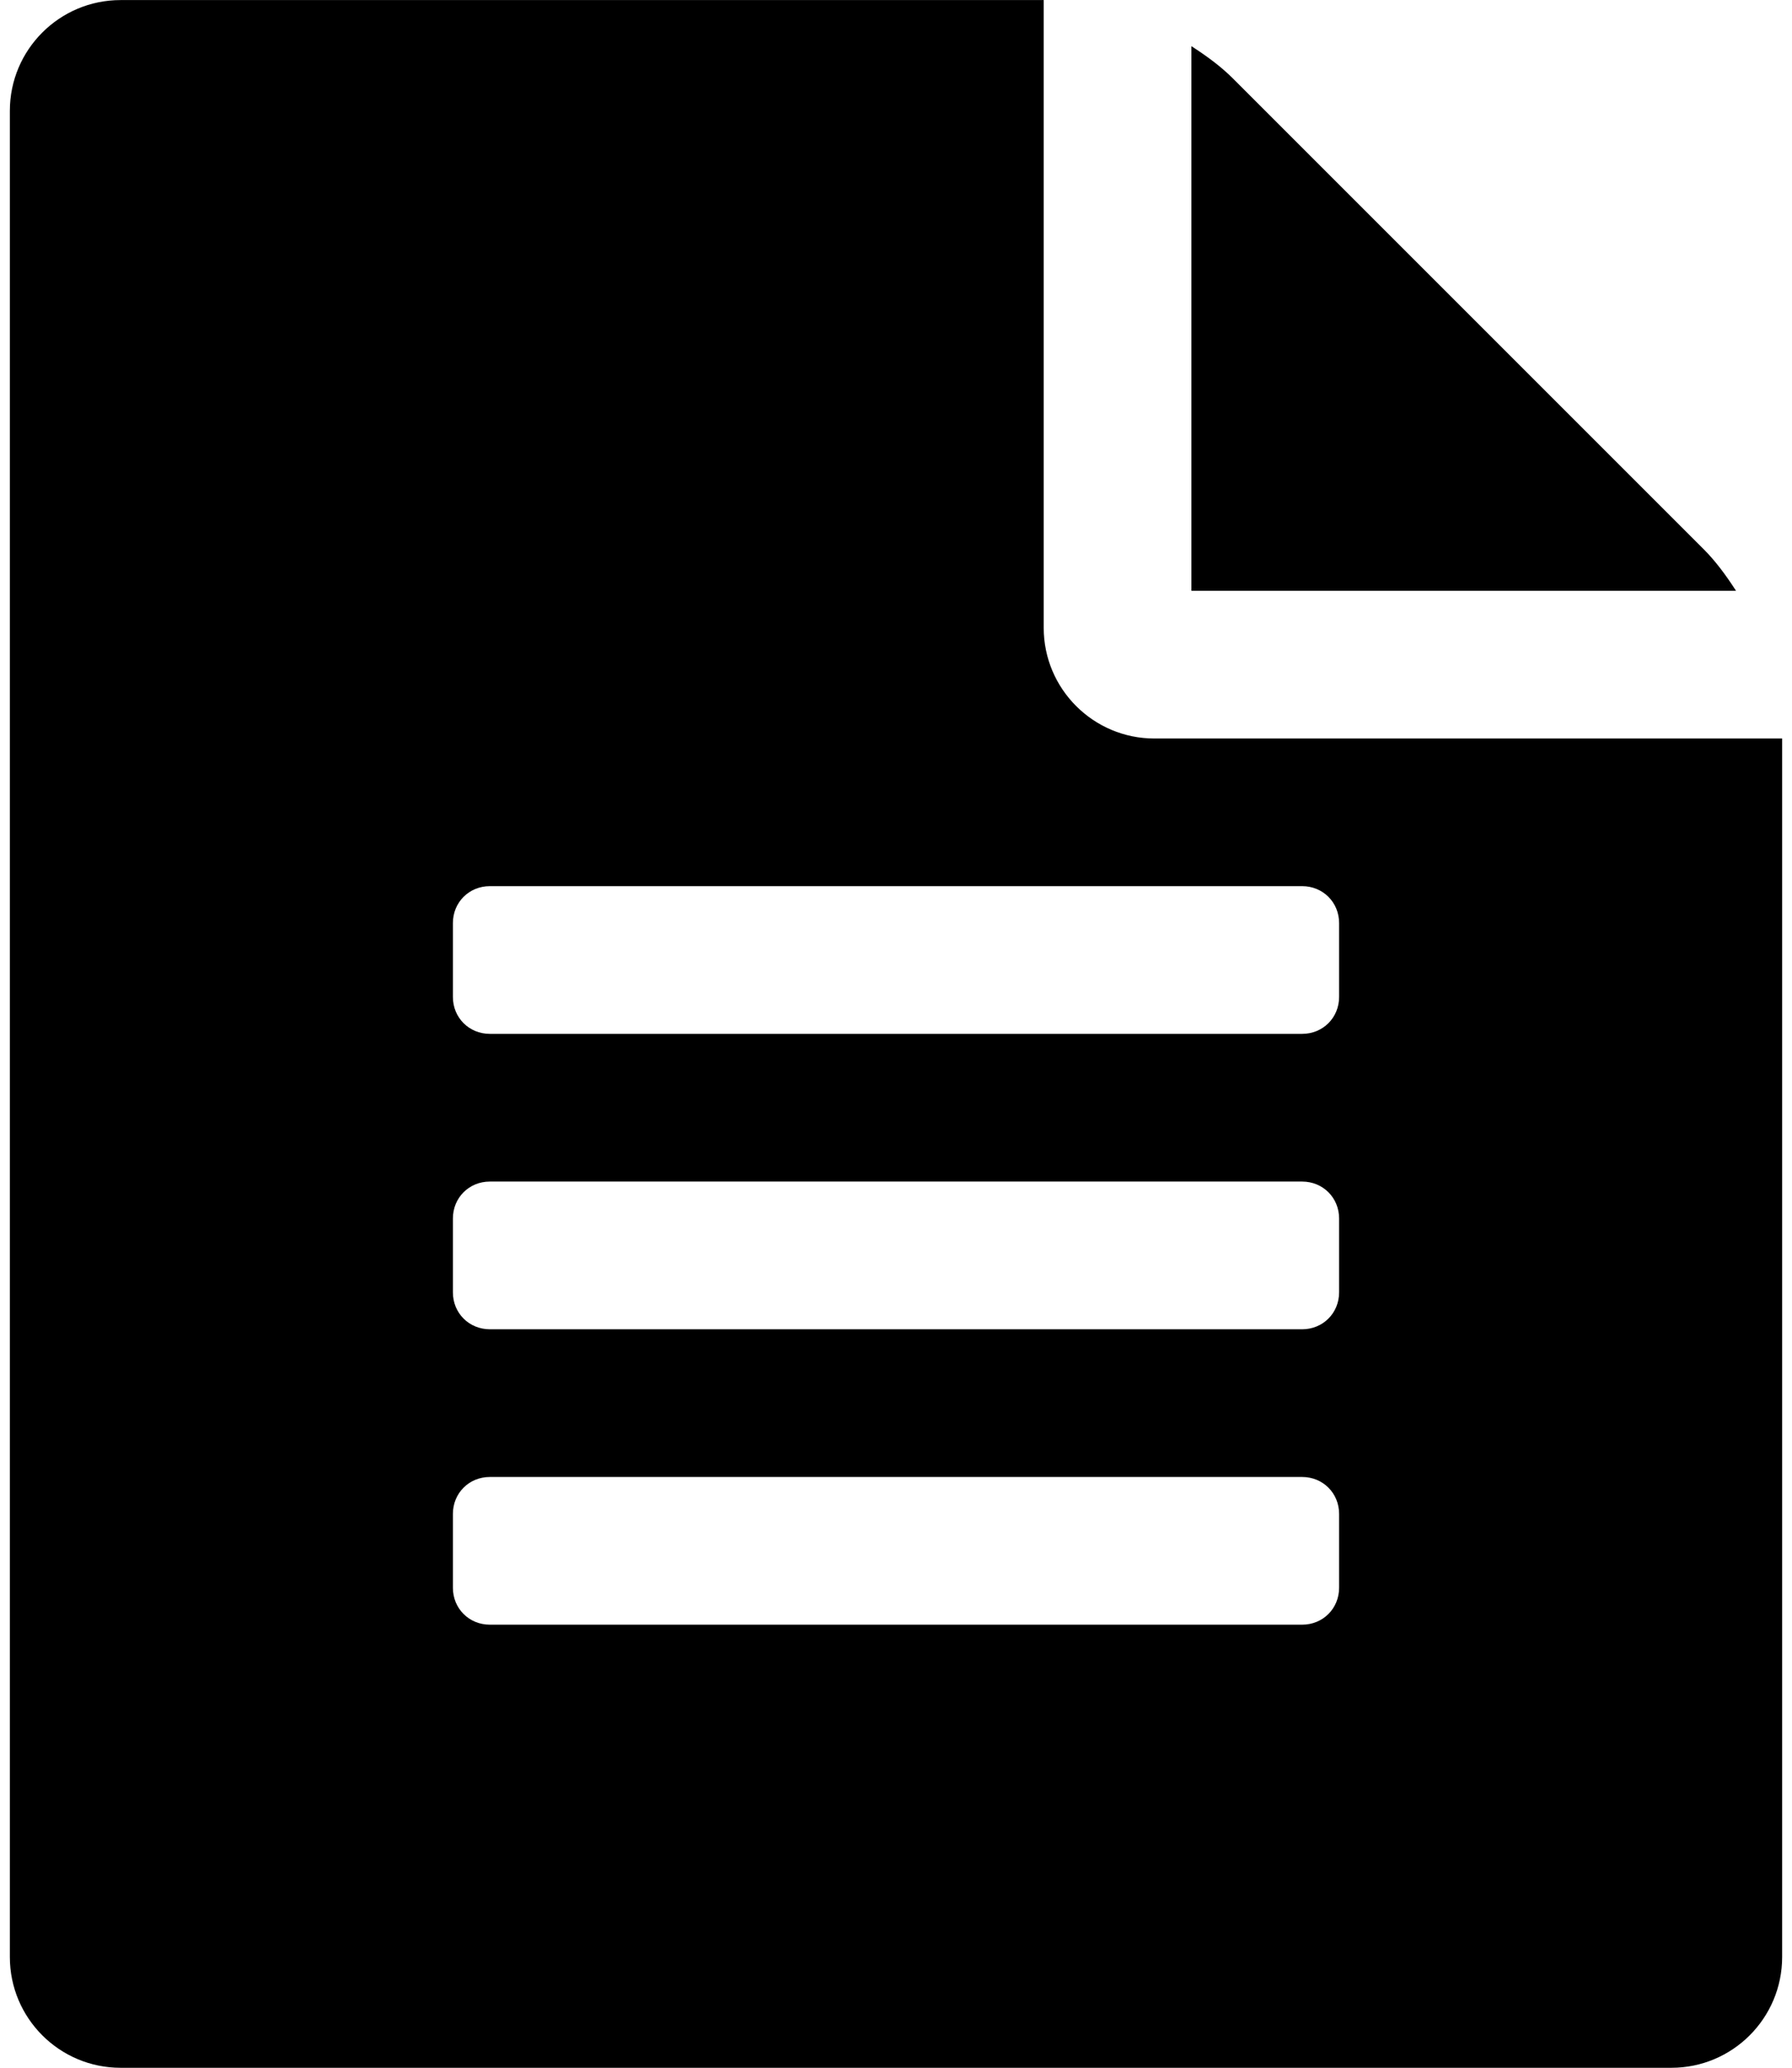 <?xml version="1.0" encoding="UTF-8"?>
<svg width="26" height="30" version="1.1" viewBox="0 -55.714 25.714 30" xmlns="http://www.w3.org/2000/svg" xmlns:xlink="http://www.w3.org/1999/xlink">
    <!--Generated by IJSVG (https://github.com/curthard89/IJSVG)-->
    <g fill="#000000">
        <path d="M24.576,7.969l-6.83,-6.83c-0.167,-0.167 -0.368,-0.318 -0.603,-0.469v7.902h7.902c-0.151,-0.234 -0.301,-0.435 -0.469,-0.603Zm-7.969,2.746c-0.887,0 -1.607,-0.72 -1.607,-1.607v-9.107h-13.393c-0.887,0 -1.607,0.72 -1.607,1.607v26.786c0,0.887 0.72,1.607 1.607,1.607h22.5c0.887,0 1.607,-0.72 1.607,-1.607v-17.679Zm2.679,12.321c0,0.301 -0.234,0.536 -0.536,0.536h-11.786c-0.301,0 -0.536,-0.234 -0.536,-0.536v-1.071c0,-0.301 0.234,-0.536 0.536,-0.536h11.786c0.301,0 0.536,0.234 0.536,0.536Zm0,-4.286c0,0.301 -0.234,0.536 -0.536,0.536h-11.786c-0.301,0 -0.536,-0.234 -0.536,-0.536v-1.071c0,-0.301 0.234,-0.536 0.536,-0.536h11.786c0.301,0 0.536,0.234 0.536,0.536Zm0,-4.286c0,0.301 -0.234,0.536 -0.536,0.536h-11.786c-0.301,0 -0.536,-0.234 -0.536,-0.536v-1.071c0,-0.301 0.234,-0.536 0.536,-0.536h11.786c0.301,0 0.536,0.234 0.536,0.536Z" transform="translate(0, -55.714)"></path>
    </g>
</svg>